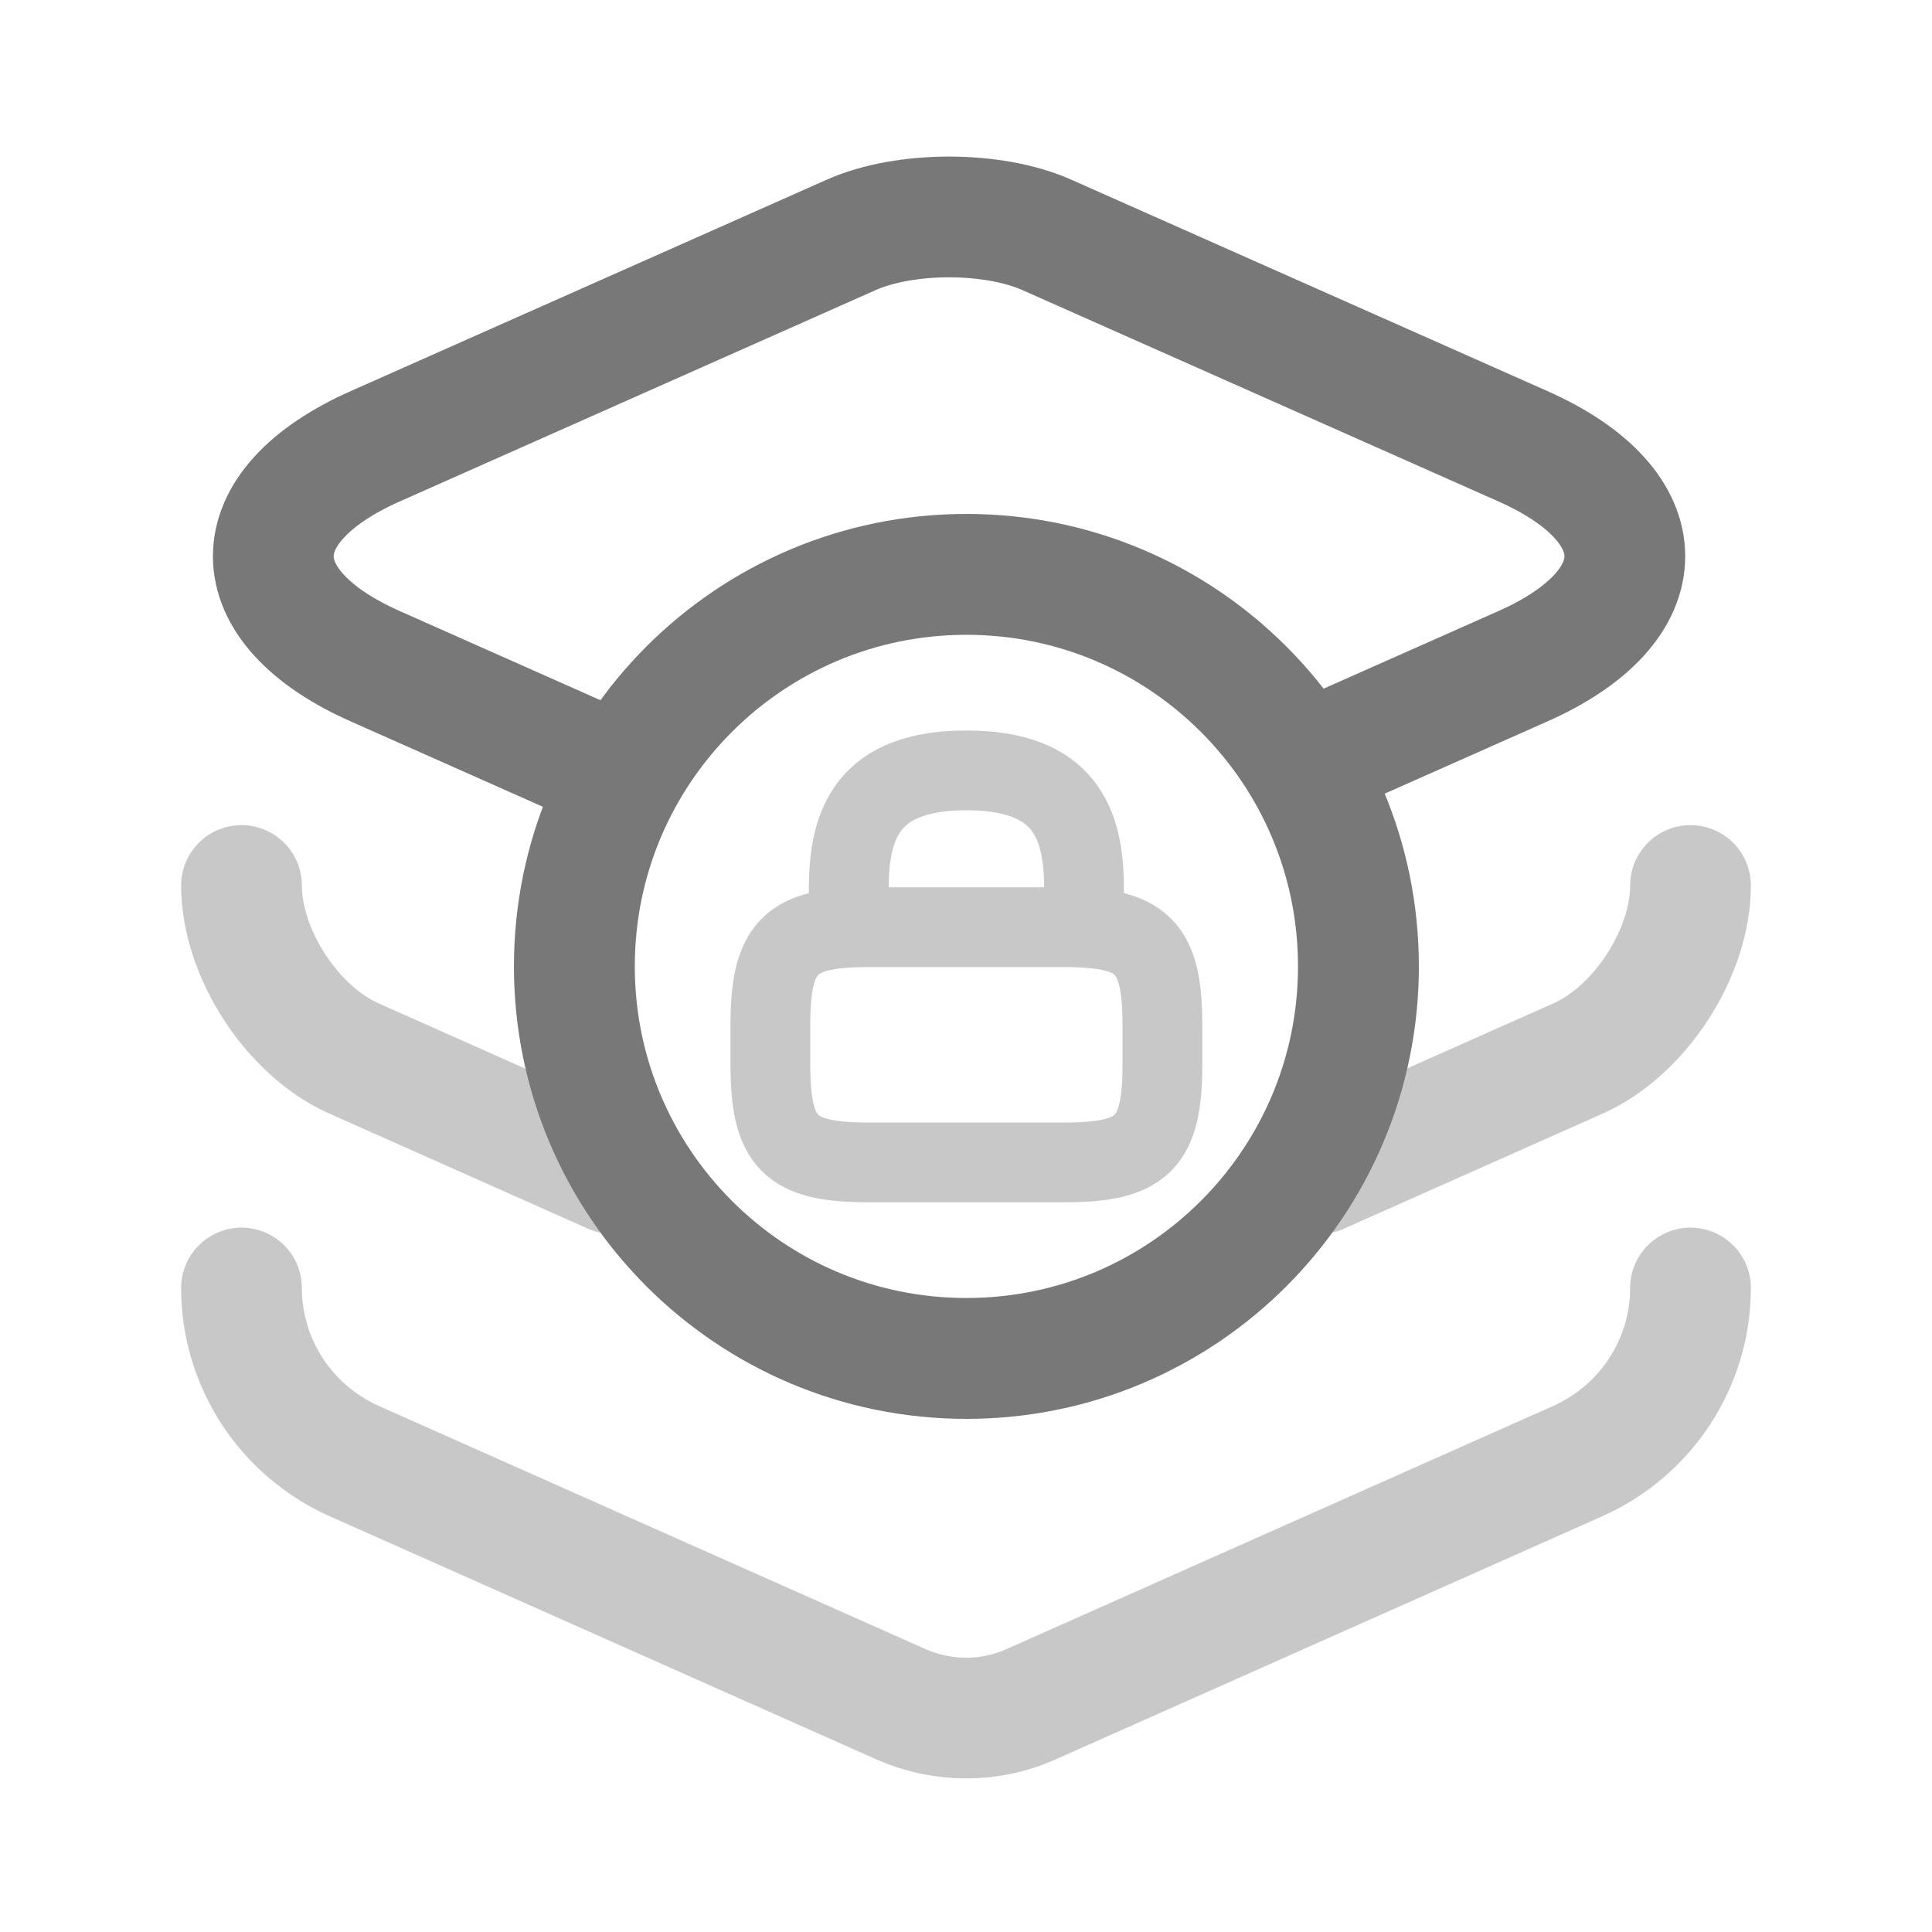 <?xml version="1.0" encoding="UTF-8" standalone="no"?>
<!-- Uploaded to: SVG Repo, www.svgrepo.com, Transformed by: SVG Repo Mixer Tools -->

<svg
   width="800px"
   height="800px"
   viewBox="0 0 24 24"
   fill="none"
   version="1.1"
   id="svg3"
   sodipodi:docname="layer_lock_grey.svg"
   inkscape:version="1.3.2 (091e20e, 2023-11-25)"
   xmlns:inkscape="http://www.inkscape.org/namespaces/inkscape"
   xmlns:sodipodi="http://sodipodi.sourceforge.net/DTD/sodipodi-0.dtd"
   xmlns="http://www.w3.org/2000/svg"
   xmlns:svg="http://www.w3.org/2000/svg">
  <defs
     id="defs3" />
  <sodipodi:namedview
     id="namedview3"
     pagecolor="#505050"
     bordercolor="#eeeeee"
     borderopacity="1"
     inkscape:showpageshadow="0"
     inkscape:pageopacity="0"
     inkscape:pagecheckerboard="0"
     inkscape:deskcolor="#505050"
     inkscape:zoom="0.33049623"
     inkscape:cx="198.18683"
     inkscape:cy="399.39941"
     inkscape:window-width="1312"
     inkscape:window-height="449"
     inkscape:window-x="0"
     inkscape:window-y="38"
     inkscape:window-maximized="0"
     inkscape:current-layer="svg3" />
  <g
     id="SVGRepo_bgCarrier"
     stroke-width="0" />
  <g
     id="SVGRepo_tracerCarrier"
     stroke-linecap="round"
     stroke-linejoin="round" />
  <g
     id="SVGRepo_iconCarrier"
     style="stroke:#787878;stroke-opacity:1">
    <g
       id="g11"
       inkscape:label="other"
       style="opacity:0.403;stroke:#787878;stroke-opacity:1;stroke-width:1.5;stroke-dasharray:none">
      <g
         id="g9"
         inkscape:label="middle"
         style="stroke-width:1.5;stroke-dasharray:none;stroke:#787878;stroke-opacity:1;stroke-linecap:round;opacity:1">
        <path
           id="path2"
           inkscape:label="right"
           d="M 16.388,14.579 16.673,14.452 19.6,13.15 C 20.37,12.81 21,11.84 21,11"
           style="fill:none;stroke:#787878;stroke-width:1.5;stroke-linecap:round;stroke-dasharray:none;stroke-opacity:1"
           sodipodi:nodetypes="cccc" />
        <path
           id="path8"
           inkscape:label="left"
           d="M 3 11 C 3 11.84 3.63 12.81 4.4 13.15 L 7.612 14.579 "
           style="fill:none;stroke:#787878;stroke-opacity:1;stroke-width:1.5;stroke-dasharray:none;stroke-linecap:round" />
      </g>
      <path
         opacity="0.4"
         d="M3 16C3 16.93 3.55 17.77 4.4 18.15L11.19 21.17C11.71 21.4 12.3 21.4 12.81 21.17L19.6 18.15C20.45 17.77 21 16.93 21 16"
         stroke="#292D32"
         stroke-width="1.5"
         stroke-linecap="round"
         stroke-linejoin="round"
         id="path3"
         inkscape:label="bottom"
         style="opacity:1;stroke:#787878;stroke-opacity:1;stroke-width:1.5;stroke-dasharray:none" />
    </g>
    <g
       id="SVGRepo_iconCarrier-7"
       transform="matrix(0.487,0,0,0.487,6.161,6.161)"
       style="stroke-width:2.035;stroke-dasharray:none;stroke:#787878;stroke-opacity:1;opacity:0.403"
       inkscape:label="lock">
      <g
         opacity="0.4"
         id="g3"
         style="stroke-width:2.035;stroke-dasharray:none;stroke:#787878;stroke-opacity:1;opacity:1"
         inkscape:label="lock">
        <path
           d="m 9,11 v -1 c 0,-1.66 0.5,-3 3,-3 2.5,0 3,1.34 3,3 v 1"
           stroke="#787878"
           stroke-width="1.5"
           stroke-linecap="round"
           stroke-linejoin="round"
           id="path1-9"
           style="stroke-width:2.035;stroke-dasharray:none;stroke:#787878;stroke-opacity:1" />
        <path
           d="m 14.5,17 h -5 C 7.5,17 7,16.5 7,14.5 v -1 C 7,11.5 7.5,11 9.5,11 h 5 c 2,0 2.5,0.5 2.5,2.5 v 1 c 0,2 -0.5,2.5 -2.5,2.5 z"
           stroke="#787878"
           stroke-width="1.5"
           stroke-linecap="round"
           stroke-linejoin="round"
           id="path3-8"
           style="stroke-width:2.035;stroke-dasharray:none;stroke:#787878;stroke-opacity:1" />
      </g>
    </g>
    <g
       id="g10"
       style="stroke:#787878;stroke-opacity:1;stroke-width:1.5;stroke-dasharray:none"
       inkscape:label="top">
      <path
         d="M 12,22 C 17.523,22 22,17.523 22,12 22,6.477 17.523,2 12,2 6.477,2 2,6.477 2,12 2,17.523 6.477,22 12,22 Z"
         stroke="#787878"
         stroke-width="1.5"
         stroke-linecap="round"
         stroke-linejoin="round"
         id="path4"
         style="stroke-width:3.083;stroke-dasharray:none;stroke:#787878;stroke-opacity:1"
         transform="matrix(0.487,0,0,0.487,6.161,6.161)"
         inkscape:label="circle" />
      <path
         id="path1"
         d="M 7.306 9.451 L 4.67 8.28 C 2.97 7.53 2.97 6.29 4.67 5.54 L 10.569 2.92 C 11.239 2.62 12.34 2.62 13.009 2.92 L 13.009 2.92 L 18.91 5.54 C 20.609 6.29 20.609 7.53 18.91 8.28 L 16.621 9.296 "
         style="fill:none;stroke-width:1.5;stroke-dasharray:none;fill-opacity:0.458;stroke:#787878;stroke-opacity:1;stroke-linecap:round"
         inkscape:label="top" />
    </g>
  </g>
</svg>

